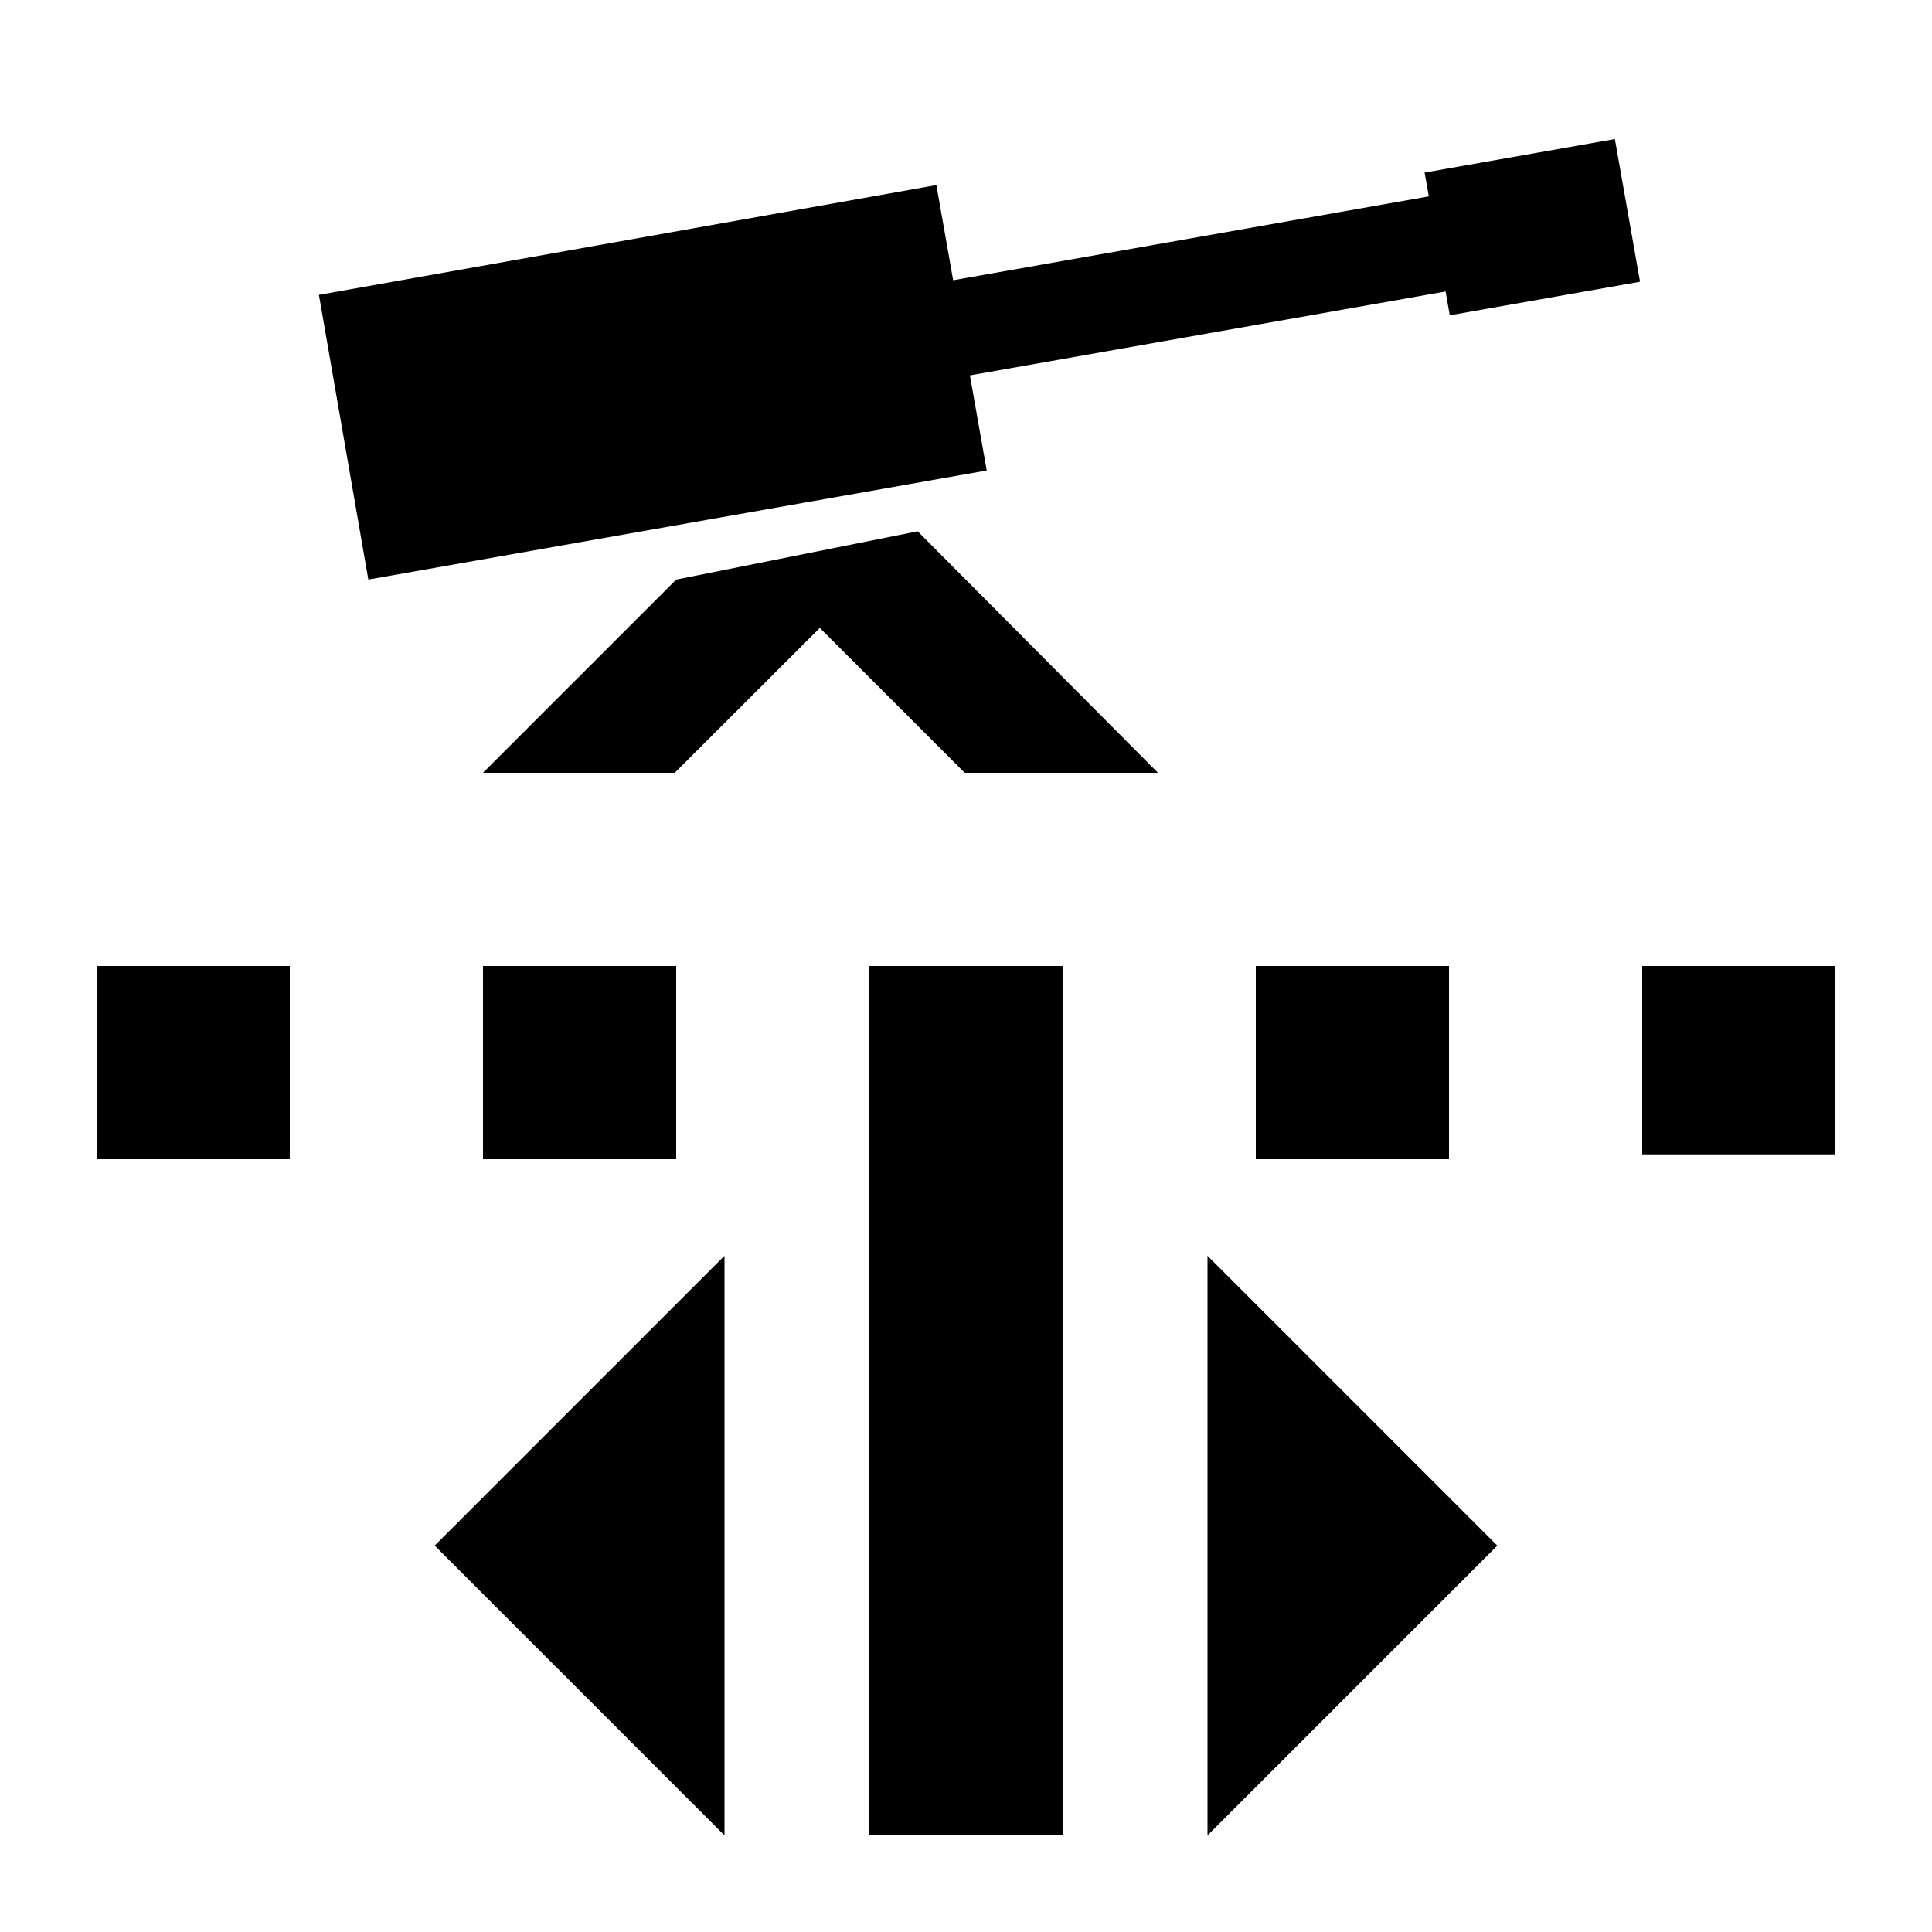 <?xml version="1.0" encoding="utf-8"?>
<!-- Generator: Adobe Illustrator 27.4.0, SVG Export Plug-In . SVG Version: 6.00 Build 0)  -->
<svg version="1.1" xmlns="http://www.w3.org/2000/svg" xmlns:xlink="http://www.w3.org/1999/xlink" x="0px" y="0px"
	 viewBox="0 0 400 400" style="enable-background:new 0 0 400 400;" xml:space="preserve">
<g id="turret">
	<polygon points="140,120 100,160 139.7,160 169.74,130 199.74,160 239.74,160 190,110 	"/>
	<polygon points="300.16,65.28 339.55,58.33 334.34,28.79 294.95,35.73 295.82,40.66 197.34,58.02 193.87,38.32 66.03,61.05 
		76.26,119.99 204.29,97.41 200.81,77.72 299.29,60.35 	"/>
</g>
<g id="limiter">
	<rect x="180" y="200" transform="matrix(-1 -4.488377e-11 4.488377e-11 -1 400 580)" width="40" height="180"/>
	<rect x="100" y="200" transform="matrix(-1 -4.488377e-11 4.488377e-11 -1 240 440)" width="40" height="40"/>
	<rect x="20" y="200" transform="matrix(-1 -4.488377e-11 4.488377e-11 -1 80 440)" width="40" height="40"/>
	<rect x="260" y="200" transform="matrix(-1 -4.492907e-11 4.492907e-11 -1 560 440)" width="40" height="40"/>
	<rect x="340" y="200" transform="matrix(-1 -4.488377e-11 4.488377e-11 -1 720 439)" width="40" height="39"/>
	<polygon points="150,260 90,320 150,380 	"/>
	<polygon points="250,380 310,320 250,260 	"/>
</g>
</svg>
